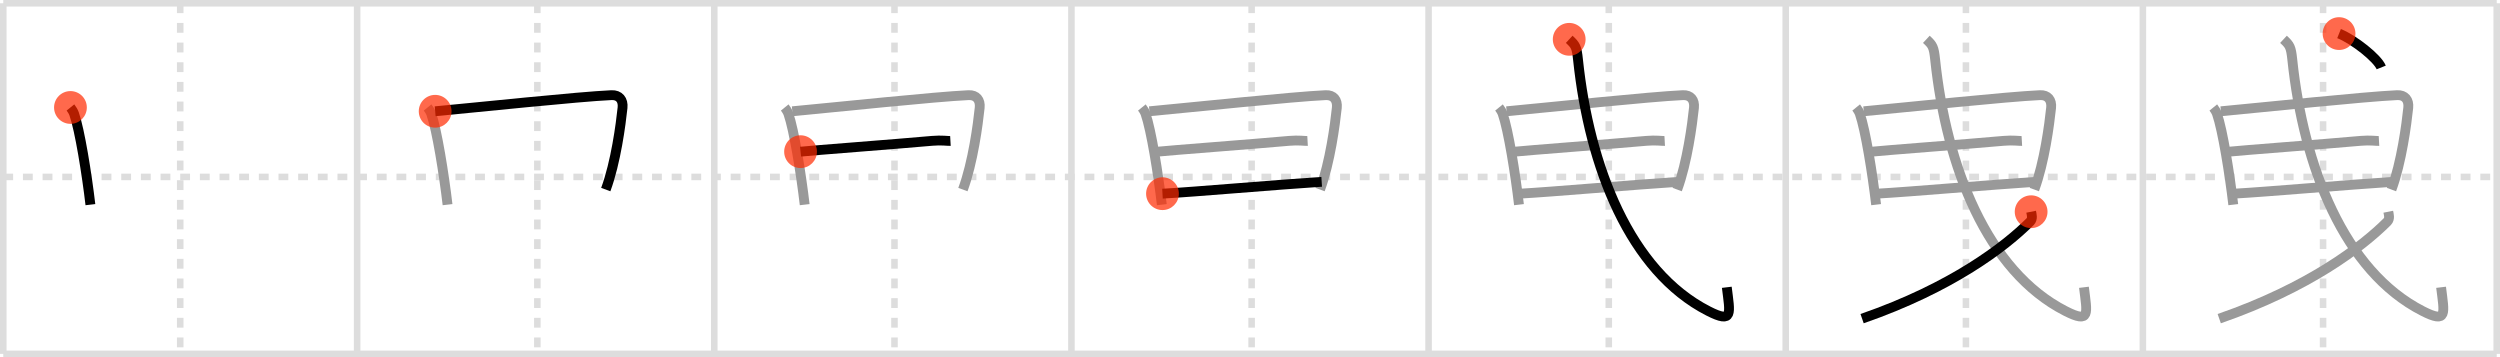 <svg width="763px" height="109px" viewBox="0 0 763 109" xmlns="http://www.w3.org/2000/svg" xmlns:xlink="http://www.w3.org/1999/xlink" xml:space="preserve" version="1.1"  baseProfile="full">
<line x1="1" y1="1" x2="762" y2="1" style="stroke:#ddd;stroke-width:2" />
<line x1="1" y1="1" x2="1" y2="108" style="stroke:#ddd;stroke-width:2" />
<line x1="1" y1="108" x2="762" y2="108" style="stroke:#ddd;stroke-width:2" />
<line x1="762" y1="1" x2="762" y2="108" style="stroke:#ddd;stroke-width:2" />
<line x1="109" y1="1" x2="109" y2="108" style="stroke:#ddd;stroke-width:2" />
<line x1="218" y1="1" x2="218" y2="108" style="stroke:#ddd;stroke-width:2" />
<line x1="327" y1="1" x2="327" y2="108" style="stroke:#ddd;stroke-width:2" />
<line x1="436" y1="1" x2="436" y2="108" style="stroke:#ddd;stroke-width:2" />
<line x1="545" y1="1" x2="545" y2="108" style="stroke:#ddd;stroke-width:2" />
<line x1="654" y1="1" x2="654" y2="108" style="stroke:#ddd;stroke-width:2" />
<line x1="1" y1="54" x2="762" y2="54" style="stroke:#ddd;stroke-width:2;stroke-dasharray:3 3" />
<line x1="55" y1="1" x2="55" y2="108" style="stroke:#ddd;stroke-width:2;stroke-dasharray:3 3" />
<line x1="164" y1="1" x2="164" y2="108" style="stroke:#ddd;stroke-width:2;stroke-dasharray:3 3" />
<line x1="273" y1="1" x2="273" y2="108" style="stroke:#ddd;stroke-width:2;stroke-dasharray:3 3" />
<line x1="382" y1="1" x2="382" y2="108" style="stroke:#ddd;stroke-width:2;stroke-dasharray:3 3" />
<line x1="491" y1="1" x2="491" y2="108" style="stroke:#ddd;stroke-width:2;stroke-dasharray:3 3" />
<line x1="600" y1="1" x2="600" y2="108" style="stroke:#ddd;stroke-width:2;stroke-dasharray:3 3" />
<line x1="709" y1="1" x2="709" y2="108" style="stroke:#ddd;stroke-width:2;stroke-dasharray:3 3" />
<path d="M21.5,32.8c0.39,0.48,0.9,1.31,1.11,1.91c1.74,4.96,3.9,18.49,4.98,27.75" style="fill:none;stroke:black;stroke-width:3" />
<circle cx="21.5" cy="32.8" r="5" stroke-width="0" fill="#FF2A00" opacity="0.7" />
<path d="M130.5,32.8c0.39,0.48,0.9,1.31,1.11,1.91c1.74,4.96,3.9,18.49,4.98,27.75" style="fill:none;stroke:#999;stroke-width:3" />
<path d="M132.81,33.96c13.51-1.25,43.69-4.46,53.81-4.92c2.36-0.11,3.63,1.45,3.38,3.84c-0.53,5.02-2.03,16.61-5.12,24.98" style="fill:none;stroke:black;stroke-width:3" />
<circle cx="132.81" cy="33.96" r="5" stroke-width="0" fill="#FF2A00" opacity="0.7" />
<path d="M239.5,32.8c0.39,0.48,0.9,1.31,1.11,1.91c1.74,4.96,3.9,18.49,4.98,27.75" style="fill:none;stroke:#999;stroke-width:3" />
<path d="M241.81,33.96c13.51-1.25,43.69-4.46,53.81-4.92c2.36-0.11,3.63,1.45,3.38,3.84c-0.53,5.02-2.03,16.61-5.12,24.98" style="fill:none;stroke:#999;stroke-width:3" />
<path d="M244.33,46.29c3.53-0.39,28.72-2.28,40.19-3.31c2.81-0.25,4.83,0.08,5.55,0.04" style="fill:none;stroke:black;stroke-width:3" />
<circle cx="244.33" cy="46.29" r="5" stroke-width="0" fill="#FF2A00" opacity="0.7" />
<path d="M348.5,32.8c0.39,0.48,0.9,1.31,1.11,1.91c1.74,4.96,3.9,18.49,4.98,27.75" style="fill:none;stroke:#999;stroke-width:3" />
<path d="M350.81,33.96c13.51-1.25,43.69-4.46,53.81-4.92c2.36-0.11,3.63,1.45,3.38,3.84c-0.53,5.02-2.03,16.61-5.12,24.98" style="fill:none;stroke:#999;stroke-width:3" />
<path d="M353.33,46.29c3.53-0.39,28.72-2.28,40.19-3.31c2.81-0.25,4.83,0.08,5.55,0.04" style="fill:none;stroke:#999;stroke-width:3" />
<path d="M354.79,59.11c9.73-0.53,35.16-2.76,48.59-3.62" style="fill:none;stroke:black;stroke-width:3" />
<circle cx="354.79" cy="59.11" r="5" stroke-width="0" fill="#FF2A00" opacity="0.7" />
<path d="M457.5,32.8c0.39,0.48,0.9,1.31,1.11,1.91c1.74,4.96,3.9,18.49,4.98,27.75" style="fill:none;stroke:#999;stroke-width:3" />
<path d="M459.81,33.96c13.51-1.25,43.69-4.46,53.81-4.92c2.36-0.11,3.63,1.45,3.38,3.84c-0.53,5.02-2.03,16.61-5.12,24.98" style="fill:none;stroke:#999;stroke-width:3" />
<path d="M462.33,46.29c3.53-0.39,28.72-2.28,40.19-3.31c2.81-0.25,4.83,0.08,5.55,0.04" style="fill:none;stroke:#999;stroke-width:3" />
<path d="M463.79,59.11c9.73-0.53,35.16-2.76,48.59-3.62" style="fill:none;stroke:#999;stroke-width:3" />
<path d="M478.92,12c1.95,1.81,2.28,2.32,2.69,6.22c3.42,32.66,15.87,64.54,39.79,76.72c7.68,3.91,6.59,0.78,5.62-7.26" style="fill:none;stroke:black;stroke-width:3" />
<circle cx="478.92" cy="12.0" r="5" stroke-width="0" fill="#FF2A00" opacity="0.7" />
<path d="M566.5,32.8c0.39,0.48,0.9,1.31,1.11,1.91c1.74,4.96,3.9,18.49,4.98,27.75" style="fill:none;stroke:#999;stroke-width:3" />
<path d="M568.81,33.96c13.51-1.25,43.69-4.46,53.81-4.92c2.36-0.11,3.63,1.45,3.38,3.84c-0.53,5.02-2.03,16.61-5.12,24.98" style="fill:none;stroke:#999;stroke-width:3" />
<path d="M571.33,46.29c3.53-0.39,28.72-2.28,40.19-3.31c2.81-0.25,4.83,0.08,5.55,0.04" style="fill:none;stroke:#999;stroke-width:3" />
<path d="M572.79,59.11c9.73-0.53,35.16-2.76,48.59-3.62" style="fill:none;stroke:#999;stroke-width:3" />
<path d="M587.92,12c1.95,1.81,2.28,2.32,2.69,6.22c3.42,32.66,15.87,64.54,39.79,76.72c7.68,3.91,6.59,0.78,5.62-7.26" style="fill:none;stroke:#999;stroke-width:3" />
<path d="M619.9,64.62c0.15,0.75,0.58,2.15-0.29,3.02C612.0,75.25,595.75,87.75,568.31,97.25" style="fill:none;stroke:black;stroke-width:3" />
<circle cx="619.9" cy="64.62" r="5" stroke-width="0" fill="#FF2A00" opacity="0.7" />
<path d="M675.5,32.8c0.39,0.48,0.9,1.31,1.11,1.91c1.74,4.96,3.9,18.49,4.98,27.75" style="fill:none;stroke:#999;stroke-width:3" />
<path d="M677.81,33.96c13.51-1.25,43.69-4.46,53.81-4.92c2.36-0.11,3.63,1.45,3.38,3.84c-0.53,5.02-2.03,16.61-5.12,24.98" style="fill:none;stroke:#999;stroke-width:3" />
<path d="M680.33,46.29c3.53-0.39,28.72-2.28,40.19-3.31c2.81-0.25,4.83,0.08,5.55,0.04" style="fill:none;stroke:#999;stroke-width:3" />
<path d="M681.79,59.11c9.73-0.53,35.16-2.76,48.59-3.62" style="fill:none;stroke:#999;stroke-width:3" />
<path d="M696.92,12c1.95,1.81,2.28,2.32,2.69,6.22c3.42,32.66,15.87,64.54,39.79,76.72c7.68,3.91,6.59,0.78,5.62-7.26" style="fill:none;stroke:#999;stroke-width:3" />
<path d="M728.9,64.62c0.15,0.75,0.58,2.15-0.29,3.02C721.0,75.25,704.75,87.75,677.31,97.25" style="fill:none;stroke:#999;stroke-width:3" />
<path d="M713.88,10.25c4.54,1.82,11.73,7.5,12.87,10.34" style="fill:none;stroke:black;stroke-width:3" />
<circle cx="713.88" cy="10.25" r="5" stroke-width="0" fill="#FF2A00" opacity="0.7" />
</svg>